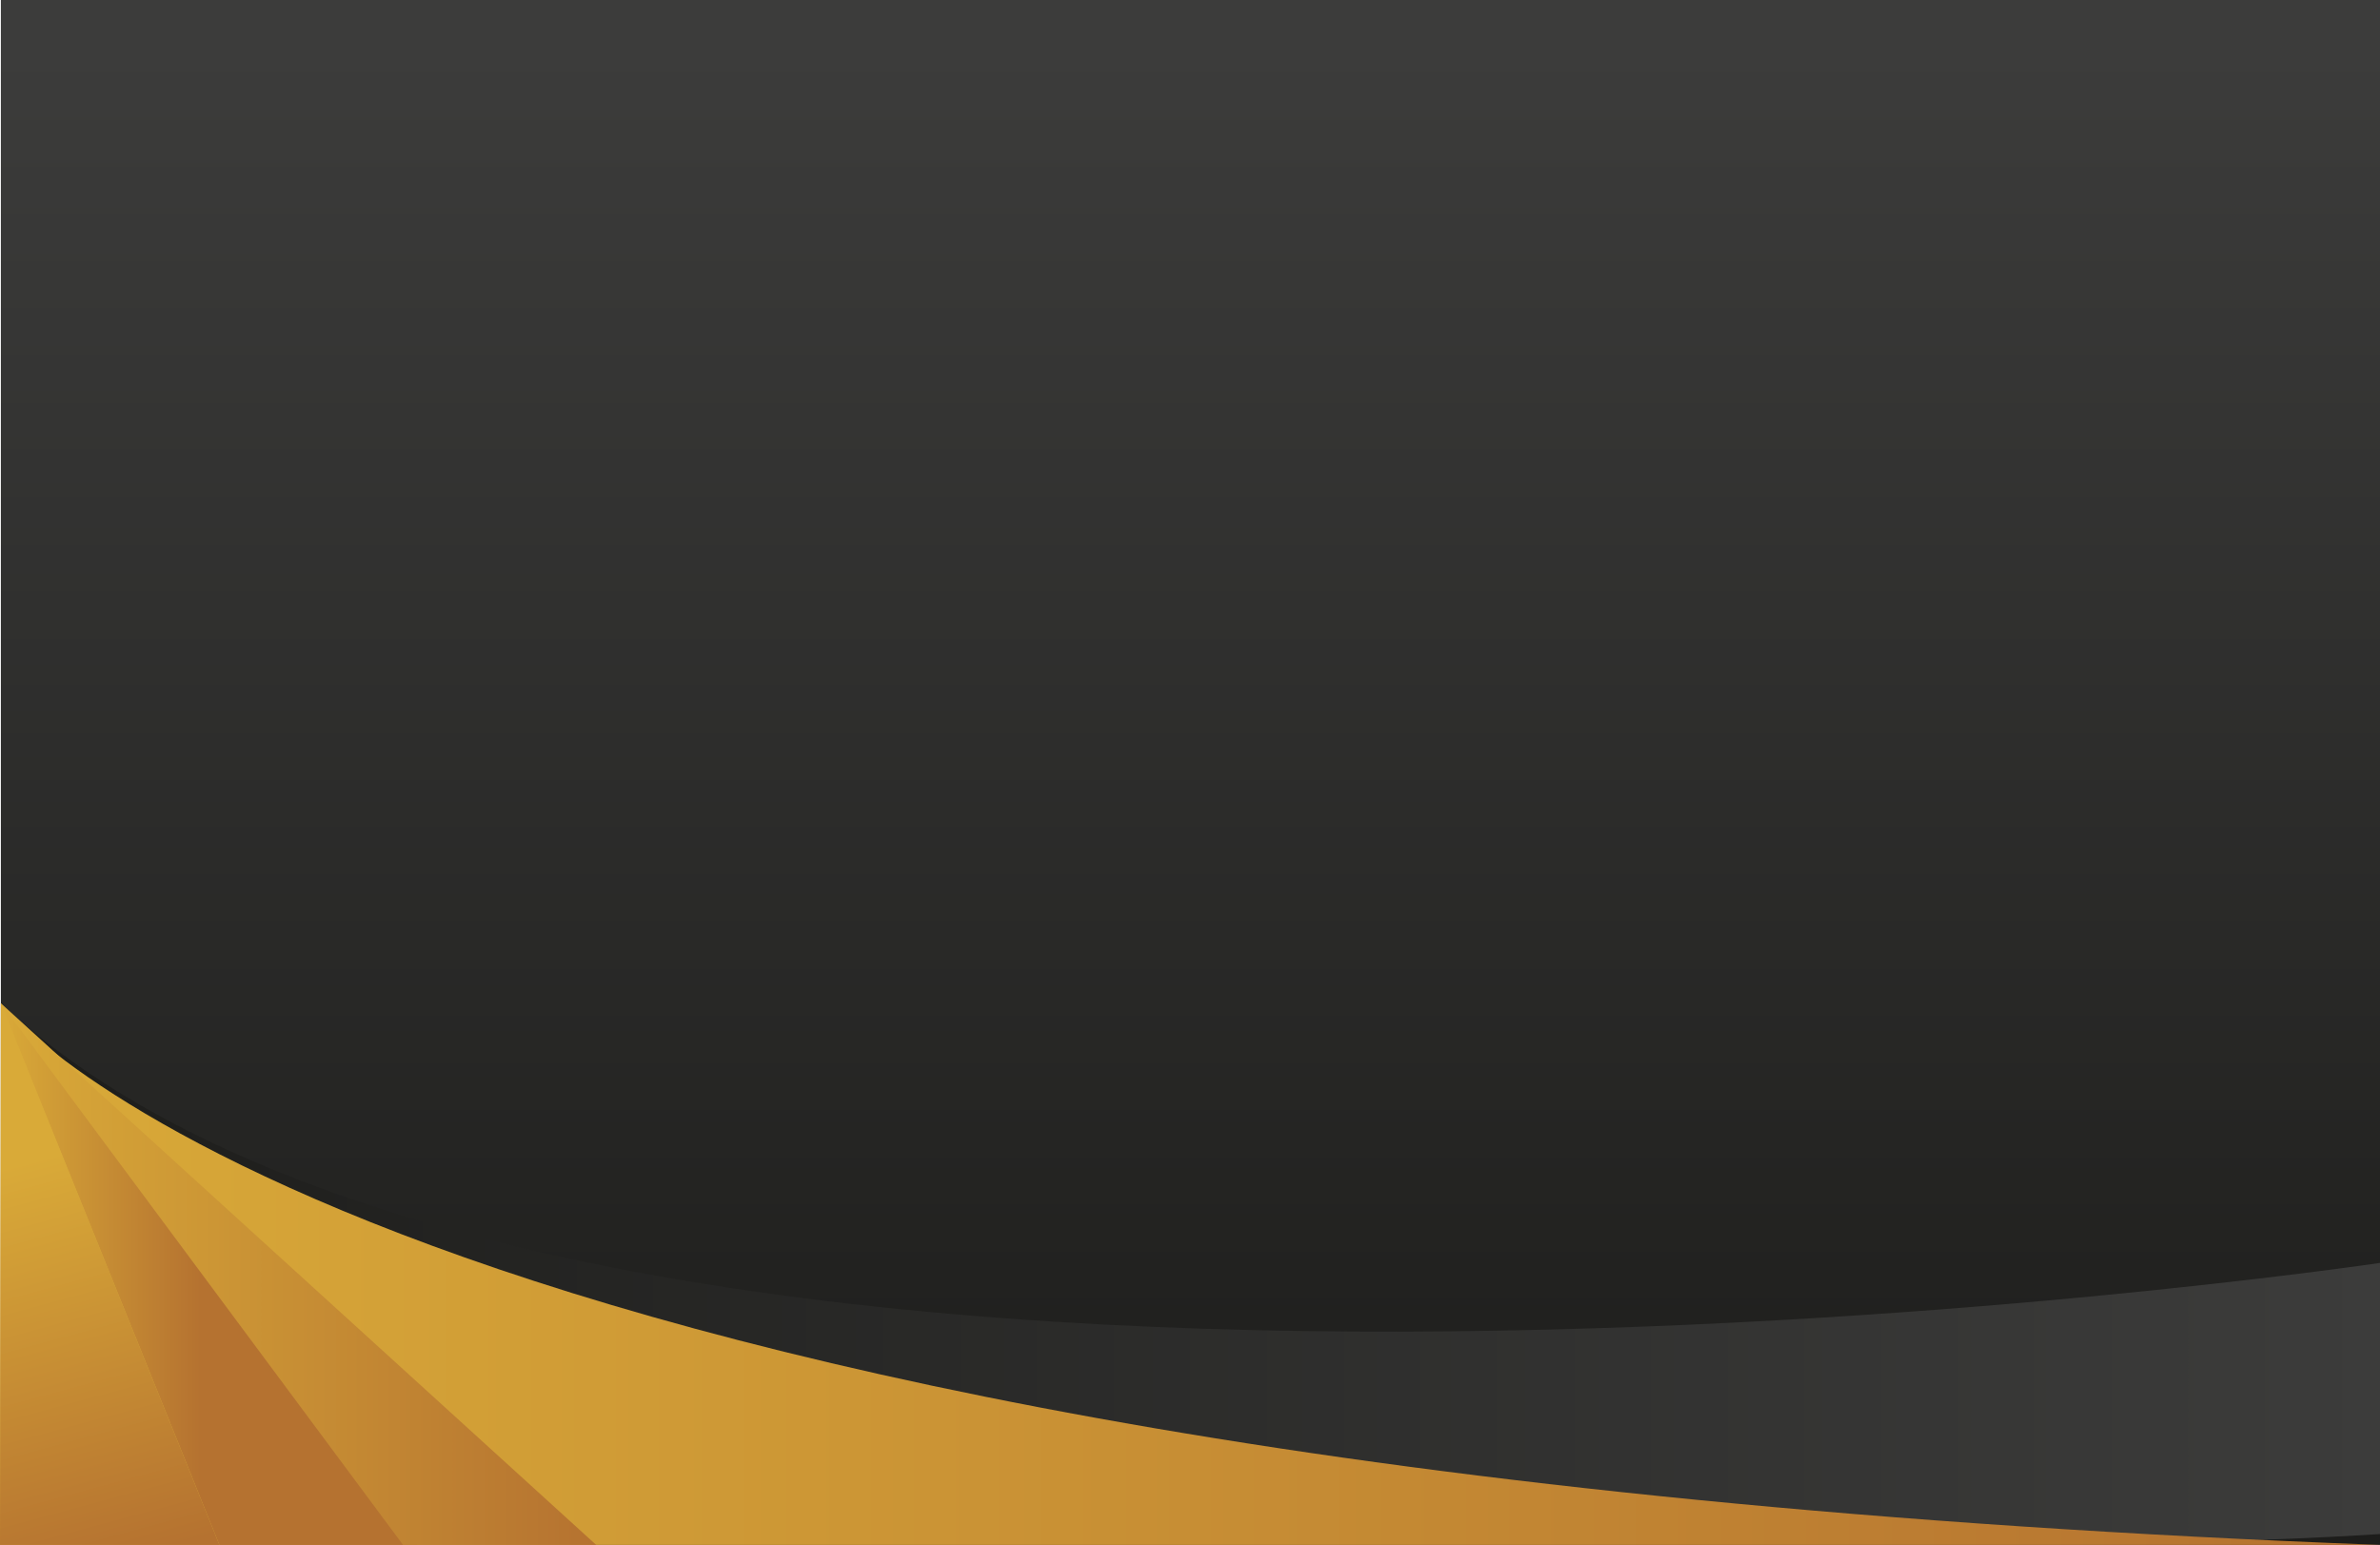 <?xml version="1.0" encoding="UTF-8"?><svg id="Calque_1" xmlns="http://www.w3.org/2000/svg" xmlns:xlink="http://www.w3.org/1999/xlink" viewBox="0 0 1638 1063.33"><defs><style>.cls-1{fill:url(#Dégradé_sans_nom_20);}.cls-2{fill:url(#Dégradé_sans_nom_6-2);}.cls-3{fill:url(#Dégradé_sans_nom_8);}.cls-4{fill:url(#Dégradé_sans_nom_20-2);}.cls-5{fill:url(#Dégradé_sans_nom_9);}.cls-6{fill:url(#Dégradé_sans_nom_6);}</style><linearGradient id="Dégradé_sans_nom_20" x1="819.3" y1="1040.14" x2="819.3" y2="33.57" gradientTransform="matrix(1, 0, 0, 1, 0, 0)" gradientUnits="userSpaceOnUse"><stop offset="0" stop-color="#1d1d1b"/><stop offset="1" stop-color="#3c3c3b"/></linearGradient><linearGradient id="Dégradé_sans_nom_20-2" x1=".6" y1="876.84" x2="1638" y2="876.84" xlink:href="#Dégradé_sans_nom_20"/><linearGradient id="Dégradé_sans_nom_6" x1="510.22" y1="876.93" x2="2148.22" y2="876.93" gradientTransform="translate(2148.22) rotate(-180) scale(1 -1)" gradientUnits="userSpaceOnUse"><stop offset="0" stop-color="#b57230"/><stop offset="1" stop-color="#d9aa38"/></linearGradient><linearGradient id="Dégradé_sans_nom_8" x1="1861" y1="876.93" x2="2147.62" y2="876.93" gradientTransform="translate(2148.22) rotate(-180) scale(1 -1)" gradientUnits="userSpaceOnUse"><stop offset=".52" stop-color="#b57230"/><stop offset="1" stop-color="#d9aa38"/></linearGradient><linearGradient id="Dégradé_sans_nom_9" x1="2069.5" y1="1075.22" x2="2183.03" y2="656.51" gradientTransform="translate(2148.22) rotate(-180) scale(1 -1)" gradientUnits="userSpaceOnUse"><stop offset="0" stop-color="#b57230"/><stop offset=".65" stop-color="#d9aa38"/></linearGradient><linearGradient id="Dégradé_sans_nom_6-2" x1="1737.9" x2="2147.62" xlink:href="#Dégradé_sans_nom_6"/></defs><rect class="cls-1" x=".6" width="1637.4" height="1063.33"/><path class="cls-4" d="M1638,869.24S389.05,1054.9,.6,690.53c336.23,455.75,1637.4,365.32,1637.4,365.32v-186.6Z"/><path class="cls-6" d="M.6,690.53s245.28,320.59,1637.4,372.8H0c0-143.23,.6-199.29,.6-372.8Z"/><polygon class="cls-3" points=".6 690.53 287.22 1063.33 151 1063.33 .6 690.53"/><polygon class="cls-5" points="0 1063.33 151 1063.33 .6 690.53 0 1063.33"/><polygon class="cls-2" points=".6 690.53 410.32 1063.33 277.38 1063.33 .6 690.53"/></svg>